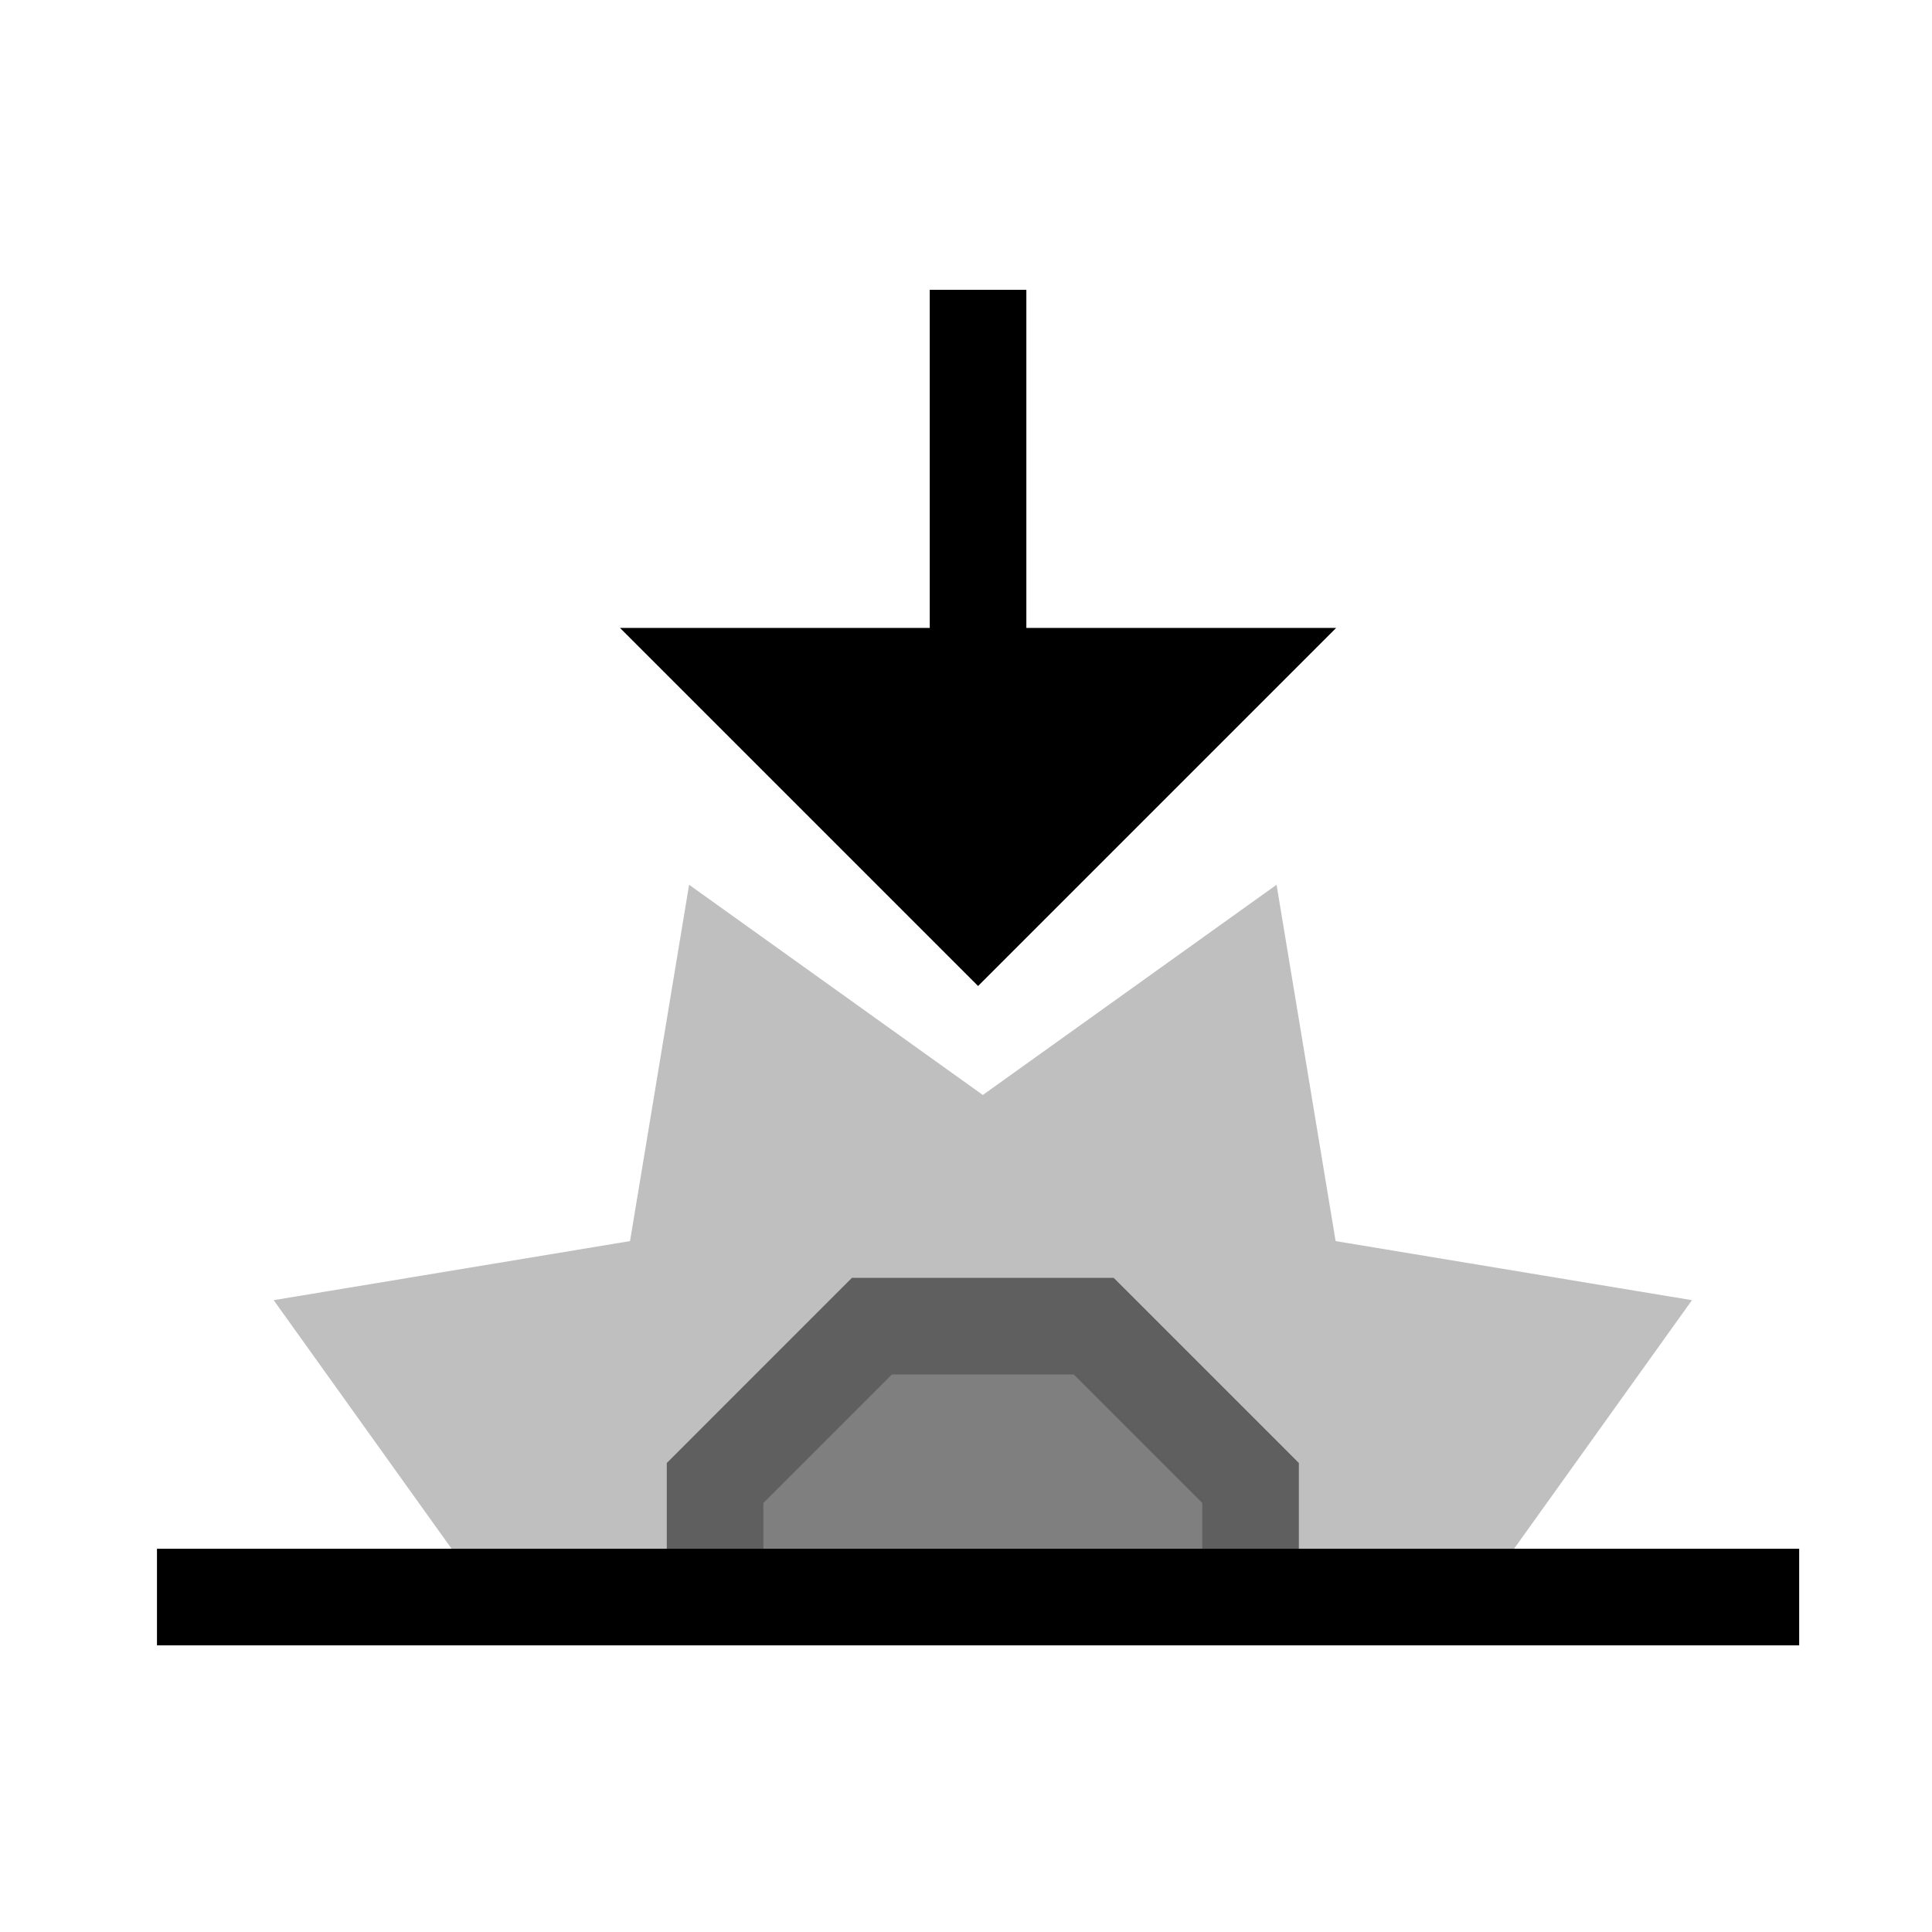 <svg viewBox="0 0 80 80" fill="none">
  <g opacity="0.25">
    <path fill-rule="evenodd" clip-rule="evenodd" d="M29.982 40.131L40.697 47.8L51.412 40.131L53.566 53.131L66.565 55.285L58.897 66L58.897 66H51.783V61.408L45.289 54.913H36.105L29.61 61.408L29.61 66H22.497L22.497 66L14.828 55.285L27.827 53.131L29.982 40.131Z" fill="currentColor" />
    <path d="M40.697 47.8L39.533 49.426L40.697 50.259L41.861 49.426L40.697 47.8ZM29.982 40.131L31.146 38.505L28.534 36.636L28.009 39.804L29.982 40.131ZM51.412 40.131L53.385 39.804L52.86 36.636L50.248 38.505L51.412 40.131ZM53.566 53.131L51.593 53.458L51.827 54.87L53.239 55.104L53.566 53.131ZM66.565 55.285L68.192 56.449L70.061 53.837L66.892 53.312L66.565 55.285ZM58.897 66L57.27 64.836L56.447 65.987L57.258 67.147L58.897 66ZM58.897 66V68H62.738L60.535 64.853L58.897 66ZM51.783 66H49.783V68H51.783V66ZM51.783 61.408H53.783V60.579L53.197 59.994L51.783 61.408ZM45.289 54.913L46.703 53.499L46.117 52.913H45.289V54.913ZM36.105 54.913V52.913H35.276L34.69 53.499L36.105 54.913ZM29.61 61.408L28.196 59.994L27.61 60.579V61.408H29.61ZM29.61 66V68H31.61V66H29.61ZM22.497 66L20.872 64.834L18.599 68H22.497V66ZM22.497 66L24.121 67.166L24.957 66.002L24.123 64.836L22.497 66ZM14.828 55.285L14.501 53.312L11.332 53.837L13.202 56.449L14.828 55.285ZM27.827 53.131L28.154 55.104L29.567 54.87L29.8 53.458L27.827 53.131ZM41.861 46.174L31.146 38.505L28.818 41.758L39.533 49.426L41.861 46.174ZM50.248 38.505L39.533 46.174L41.861 49.426L52.576 41.758L50.248 38.505ZM55.539 52.804L53.385 39.804L49.439 40.458L51.593 53.458L55.539 52.804ZM66.892 53.312L53.893 51.157L53.239 55.104L66.238 57.258L66.892 53.312ZM60.523 67.164L68.192 56.449L64.939 54.121L57.27 64.836L60.523 67.164ZM60.535 64.853L60.535 64.853L57.258 67.147L57.258 67.147L60.535 64.853ZM51.783 68H58.897V64H51.783V68ZM53.783 66V61.408H49.783V66H53.783ZM53.197 59.994L46.703 53.499L43.875 56.328L50.369 62.822L53.197 59.994ZM45.289 52.913H36.105V56.913H45.289V52.913ZM34.69 53.499L28.196 59.994L31.024 62.822L37.519 56.328L34.69 53.499ZM27.61 61.408L27.61 66H31.61V61.408H27.61ZM22.497 68H29.61V64H22.497V68ZM20.872 64.834L20.872 64.834L24.121 67.166L24.121 67.166L20.872 64.834ZM13.202 56.449L20.87 67.164L24.123 64.836L16.454 54.121L13.202 56.449ZM27.5 51.157L14.501 53.312L15.155 57.258L28.154 55.104L27.5 51.157ZM28.009 39.804L25.854 52.804L29.8 53.458L31.955 40.458L28.009 39.804Z" fill="currentColor" />
  </g>
  <g opacity="0.5">
    <path fill-rule="evenodd" clip-rule="evenodd" d="M45.289 54.914H36.105L29.61 61.408V66H51.783L51.783 61.408L45.289 54.914Z" fill="currentColor" />
    <path d="M36.105 54.914V52.914H35.276L34.69 53.499L36.105 54.914ZM45.289 54.914L46.703 53.499L46.117 52.914H45.289V54.914ZM29.61 61.408L28.196 59.994L27.61 60.58V61.408H29.61ZM29.61 66H27.61V68H29.61V66ZM51.783 66V68H53.783V66L51.783 66ZM51.783 61.408L53.783 61.408V60.58L53.198 59.994L51.783 61.408ZM36.105 56.914H45.289V52.914H36.105V56.914ZM31.024 62.822L37.519 56.328L34.69 53.499L28.196 59.994L31.024 62.822ZM31.61 66V61.408H27.61V66H31.61ZM29.61 68H51.783V64H29.61V68ZM49.783 61.408L49.783 66L53.783 66L53.783 61.408L49.783 61.408ZM43.875 56.328L50.369 62.822L53.198 59.994L46.703 53.499L43.875 56.328Z" fill="currentColor" />
  </g>
  <path d="M8.5 66.131H72.5" stroke="currentColor" stroke-width="4" stroke-linecap="square" />
  <path d="M42.499 28V30H38.499V28H42.499ZM38.499 14L38.499 12L42.499 12V14L38.499 14ZM38.499 28V14L42.499 14V28H38.499Z" fill="currentColor" />
  <path d="M50.5 28L30.5 28L33 30.5L40.5 38L48 30.5L50.5 28Z" fill="currentColor" stroke="currentColor" stroke-width="4" stroke-linecap="square" />
</svg>